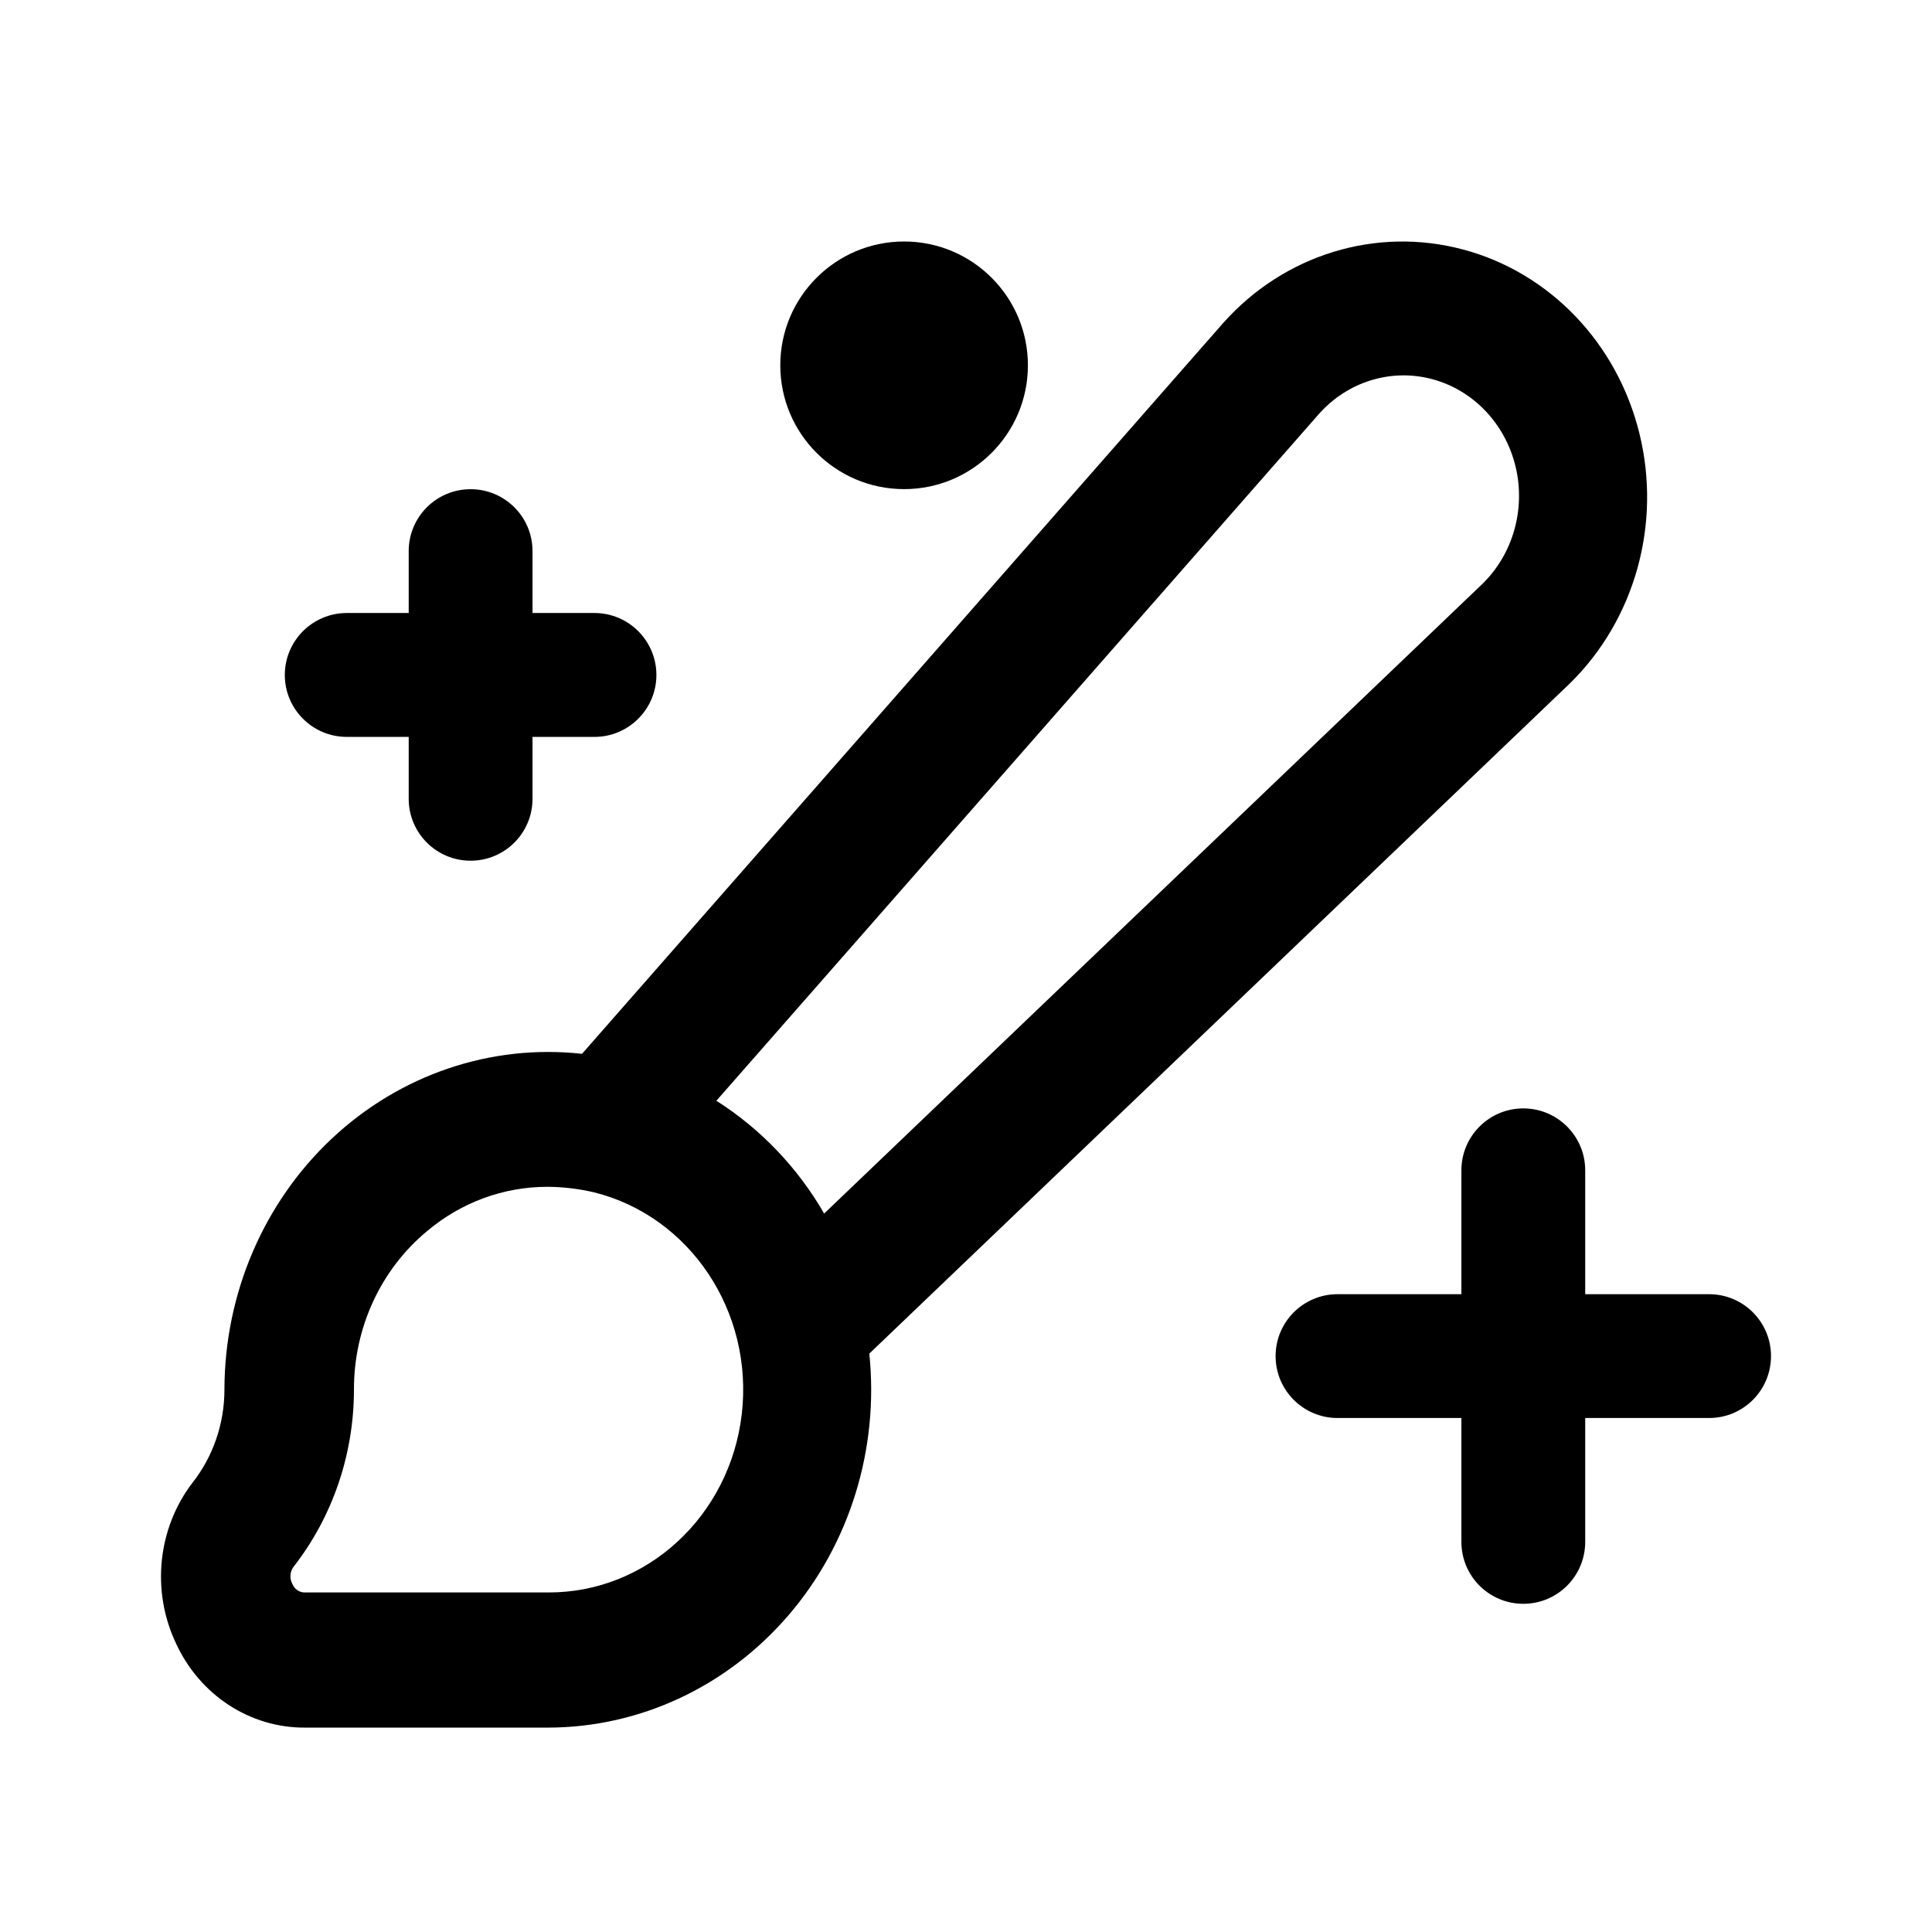 <?xml version="1.0" encoding="UTF-8"?>
<svg width="24px" height="24px" viewBox="0 0 24 24" version="1.1" xmlns="http://www.w3.org/2000/svg" xmlns:xlink="http://www.w3.org/1999/xlink">
    <!-- Generator: Sketch 49 (51002) - http://www.bohemiancoding.com/sketch -->
    <title>Group 11</title>
    <desc>Created with Sketch.</desc>
    <defs></defs>
    <g id="Page-1" stroke="none" stroke-width="1" fill="none" fill-rule="evenodd">
        <g id="Group-11">
            <rect id="Rectangle-20" fill="#FFFFFF" x="0" y="0" width="24" height="24"></rect>
            <g id="noun_1560847_cc" transform="translate(2, 3)" fill="#000000" fill-rule="nonzero">
                <path d="M0.386,15.426 C-0.043,15.991 -0.121,16.765 0.185,17.412 C0.481,18.058 1.108,18.467 1.794,18.461 L4.81,18.461 C5.95,18.459 7.034,17.951 7.795,17.065 C8.556,16.18 8.921,14.998 8.799,13.815 L17.496,5.495 C18.308,4.703 18.642,3.511 18.366,2.387 C18.091,1.263 17.25,0.385 16.173,0.099 C15.096,-0.188 13.955,0.161 13.197,1.01 L5.23,10.091 C4.097,9.966 2.967,10.35 2.121,11.145 C1.274,11.94 0.79,13.073 0.788,14.262 C0.788,14.687 0.646,15.098 0.386,15.426 Z M14.381,2.146 C14.738,1.742 15.277,1.574 15.788,1.709 C16.298,1.844 16.696,2.259 16.826,2.792 C16.955,3.324 16.795,3.888 16.408,4.26 L8.238,12.075 C7.907,11.502 7.447,11.022 6.899,10.674 L14.381,2.146 Z M1.647,16.463 C2.132,15.841 2.397,15.064 2.397,14.262 C2.395,13.494 2.731,12.768 3.308,12.291 C3.73,11.936 4.256,11.743 4.798,11.743 C4.994,11.744 5.19,11.767 5.381,11.812 C6.572,12.11 7.361,13.293 7.215,14.563 C7.069,15.832 6.035,16.787 4.81,16.782 L1.794,16.782 C1.725,16.786 1.661,16.745 1.633,16.679 C1.595,16.611 1.6,16.525 1.647,16.463 Z" id="Shape"></path>
                <path d="M3.846,3.077 C3.421,3.077 3.077,3.421 3.077,3.846 L3.077,4.615 L2.308,4.615 C1.883,4.615 1.538,4.96 1.538,5.385 C1.538,5.809 1.883,6.154 2.308,6.154 L3.077,6.154 L3.077,6.923 C3.077,7.348 3.421,7.692 3.846,7.692 C4.271,7.692 4.615,7.348 4.615,6.923 L4.615,6.154 L5.385,6.154 C5.809,6.154 6.154,5.809 6.154,5.385 C6.154,4.96 5.809,4.615 5.385,4.615 L4.615,4.615 L4.615,3.846 C4.615,3.421 4.271,3.077 3.846,3.077 Z" id="Shape"></path>
                <path d="M20,13.846 C20,13.421 19.656,13.077 19.231,13.077 L17.692,13.077 L17.692,11.538 C17.692,11.114 17.348,10.769 16.923,10.769 C16.498,10.769 16.154,11.114 16.154,11.538 L16.154,13.077 L14.615,13.077 C14.191,13.077 13.846,13.421 13.846,13.846 C13.846,14.271 14.191,14.615 14.615,14.615 L16.154,14.615 L16.154,16.154 C16.154,16.579 16.498,16.923 16.923,16.923 C17.348,16.923 17.692,16.579 17.692,16.154 L17.692,14.615 L19.231,14.615 C19.656,14.615 20,14.271 20,13.846 Z" id="Shape"></path>
                <circle id="Oval" cx="9.231" cy="1.538" r="1.538"></circle>
            </g>
        </g>
    </g>
</svg>